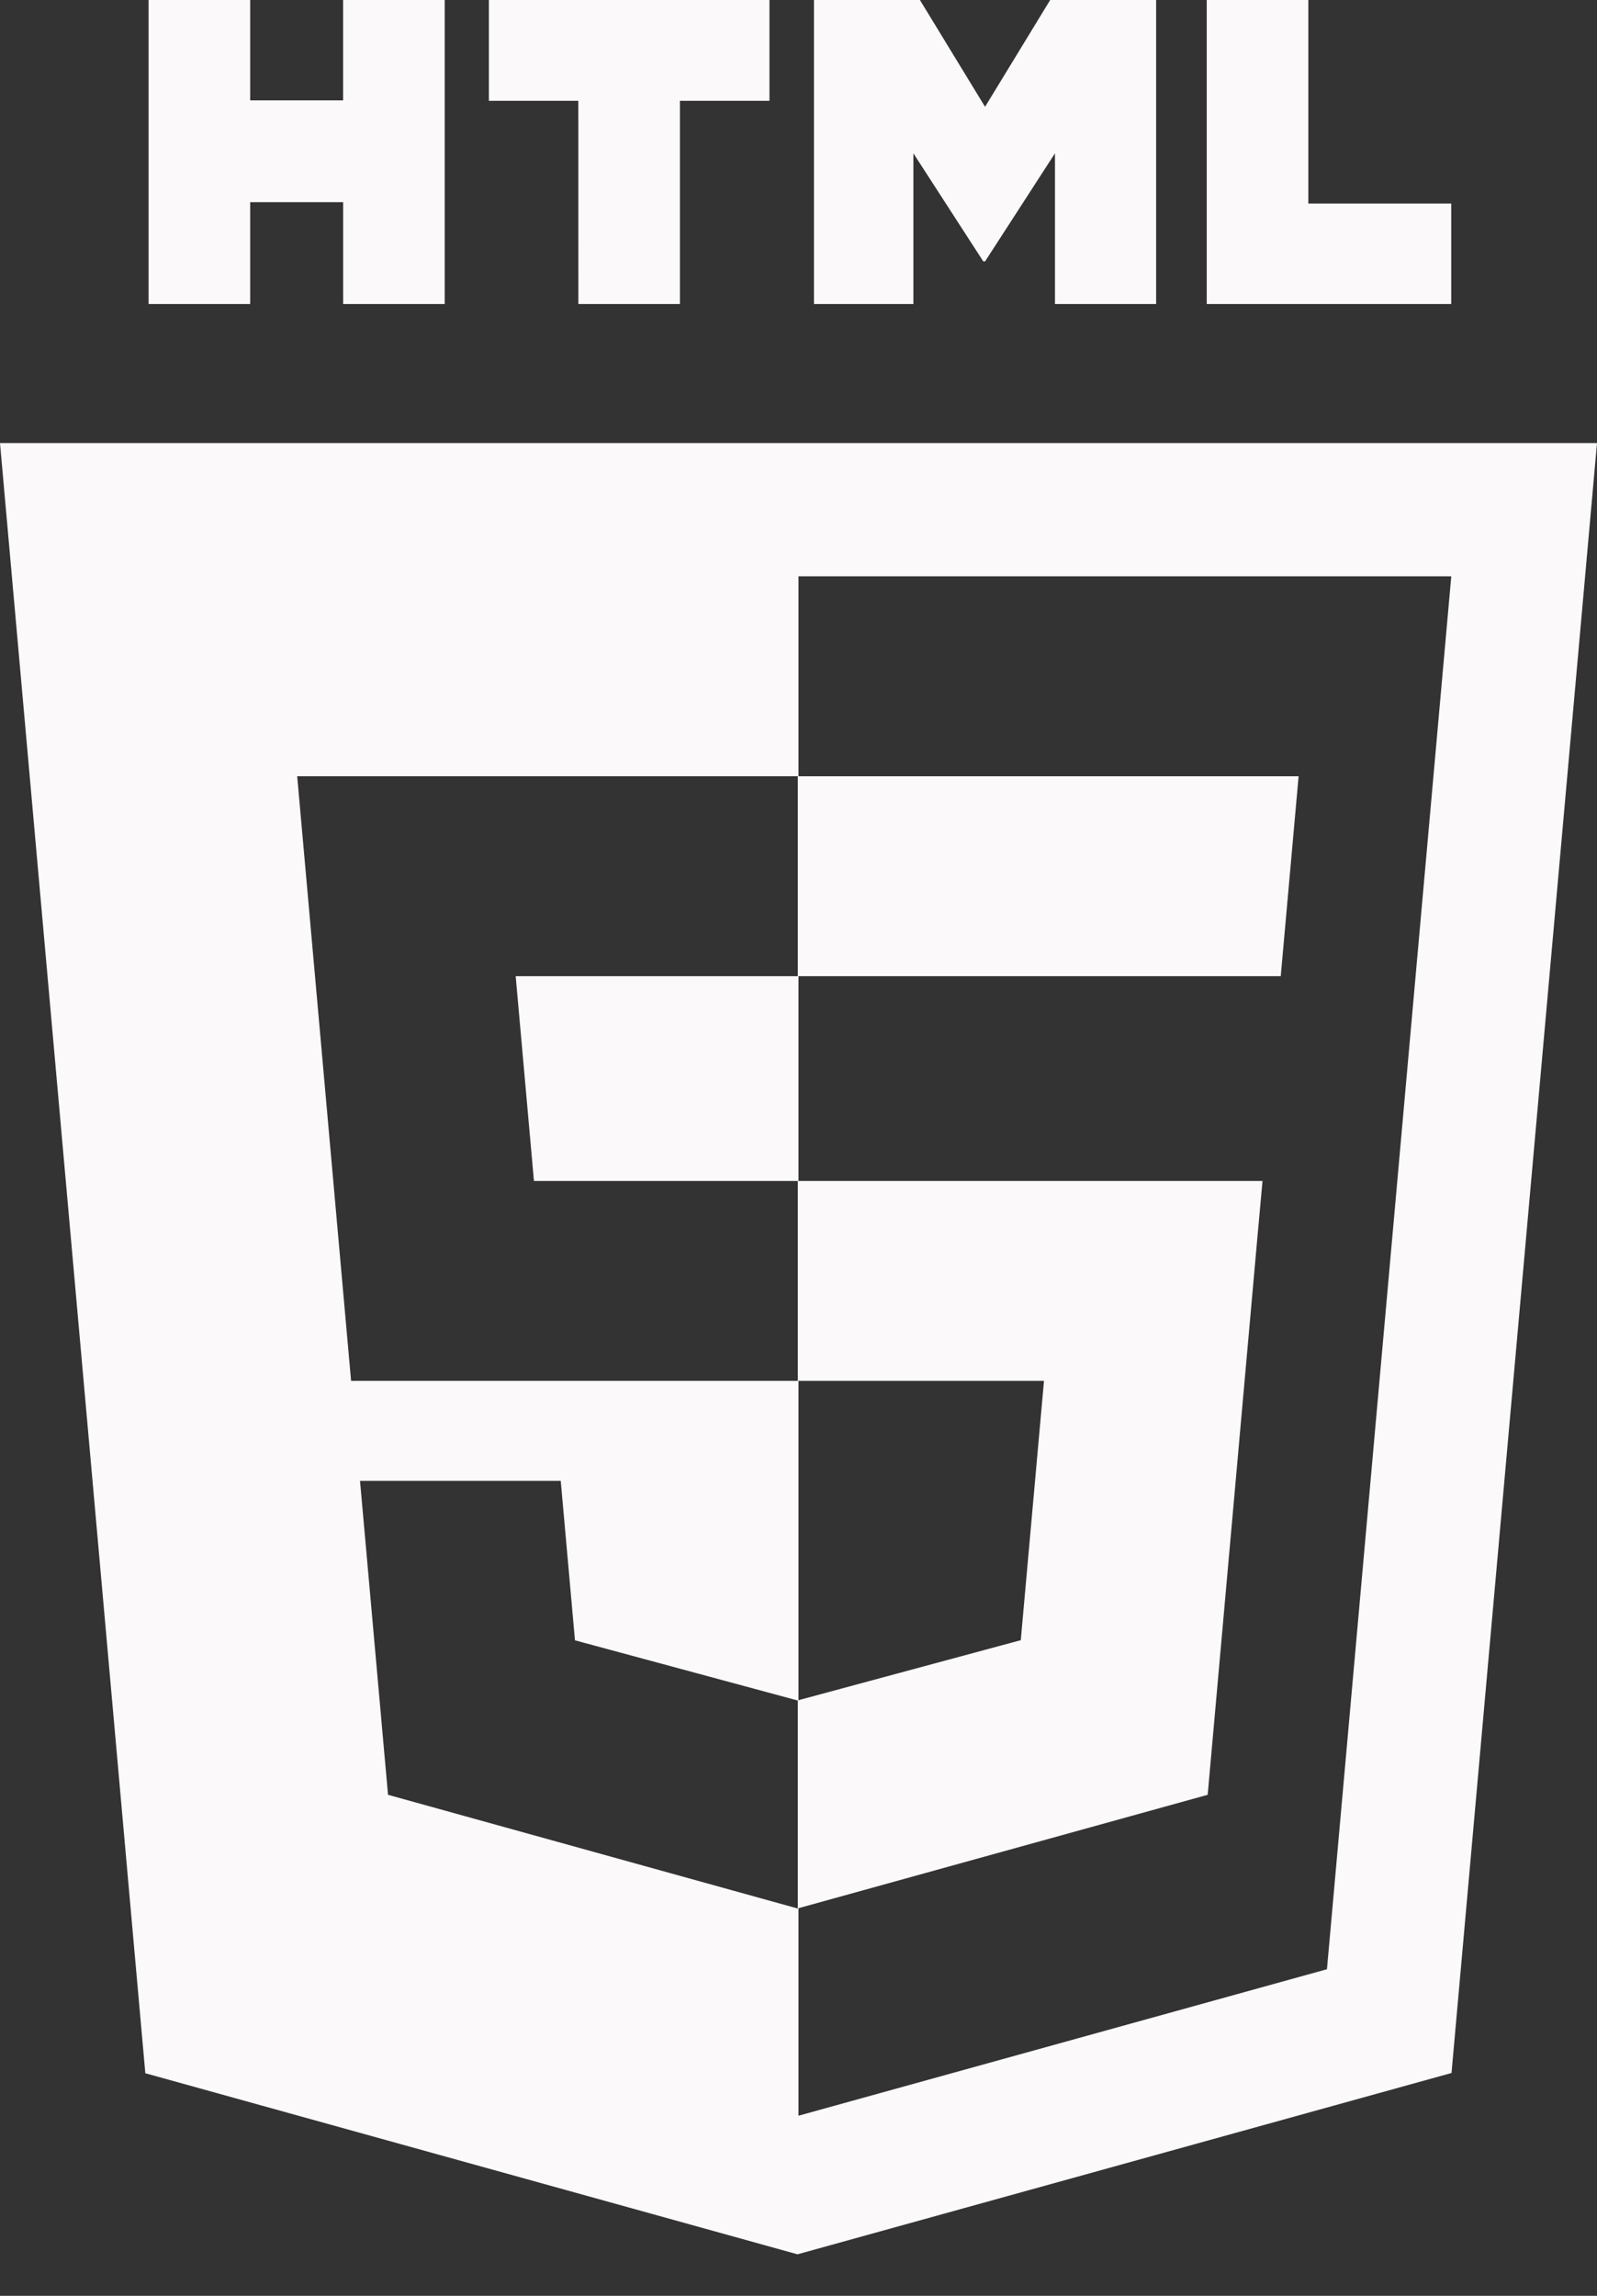 <svg width="32" height="46" viewBox="0 0 32 46" fill="none" xmlns="http://www.w3.org/2000/svg">
<rect x="0" y="0" width="32" height="46" fill="#333333" stroke="none"/>
<path d="M16 19.559V23.662H10.699L10.333 19.559H16Z" fill="#FBF9F9"/>
<path fillRule="evenodd" clipRule="evenodd" d="M0 8.877L2.912 41.54L15.98 45.168L29.085 41.535L32 8.877H0ZM26.589 39.456L16 42.391V38.234L15.982 38.239L7.775 35.961L7.214 29.671H11.236L11.521 32.866L15.982 34.071L16 34.066V27.668H7.035L5.955 15.553H15.986H16V11.547H29.08L26.589 39.456Z" fill="#FBF9F9"/>
<path fillRule="evenodd" clipRule="evenodd" d="M2.977 0H5.013V2.011H6.875V0H8.911V6.091H6.876V4.051H5.013V6.091H2.977L2.977 0Z" fill="#FBF9F9"/>
<path fillRule="evenodd" clipRule="evenodd" d="M11.588 2.02H9.796V0H15.418V2.02H13.624V6.091H11.589L11.588 2.02Z" fill="#FBF9F9"/>
<path fillRule="evenodd" clipRule="evenodd" d="M16.31 0H18.433L19.738 2.14L21.043 0H23.166V6.091H21.139V3.072L19.738 5.238H19.703L18.302 3.072V6.091H16.31V0Z" fill="#FBF9F9"/>
<path fillRule="evenodd" clipRule="evenodd" d="M24.18 0H26.216V4.078H29.079V6.091H24.18V0Z" fill="#FBF9F9"/>
<path fillRule="evenodd" clipRule="evenodd" d="M15.986 23.662V27.668H20.919L20.454 32.863L15.986 34.069V38.237L24.199 35.961L25.2 24.738L25.298 23.662H15.986Z" fill="#FBF9F9"/>
<path fillRule="evenodd" clipRule="evenodd" d="M15.986 15.553V19.559H25.663L26.021 15.553H15.986Z" fill="#FBF9F9"/>
</svg>

